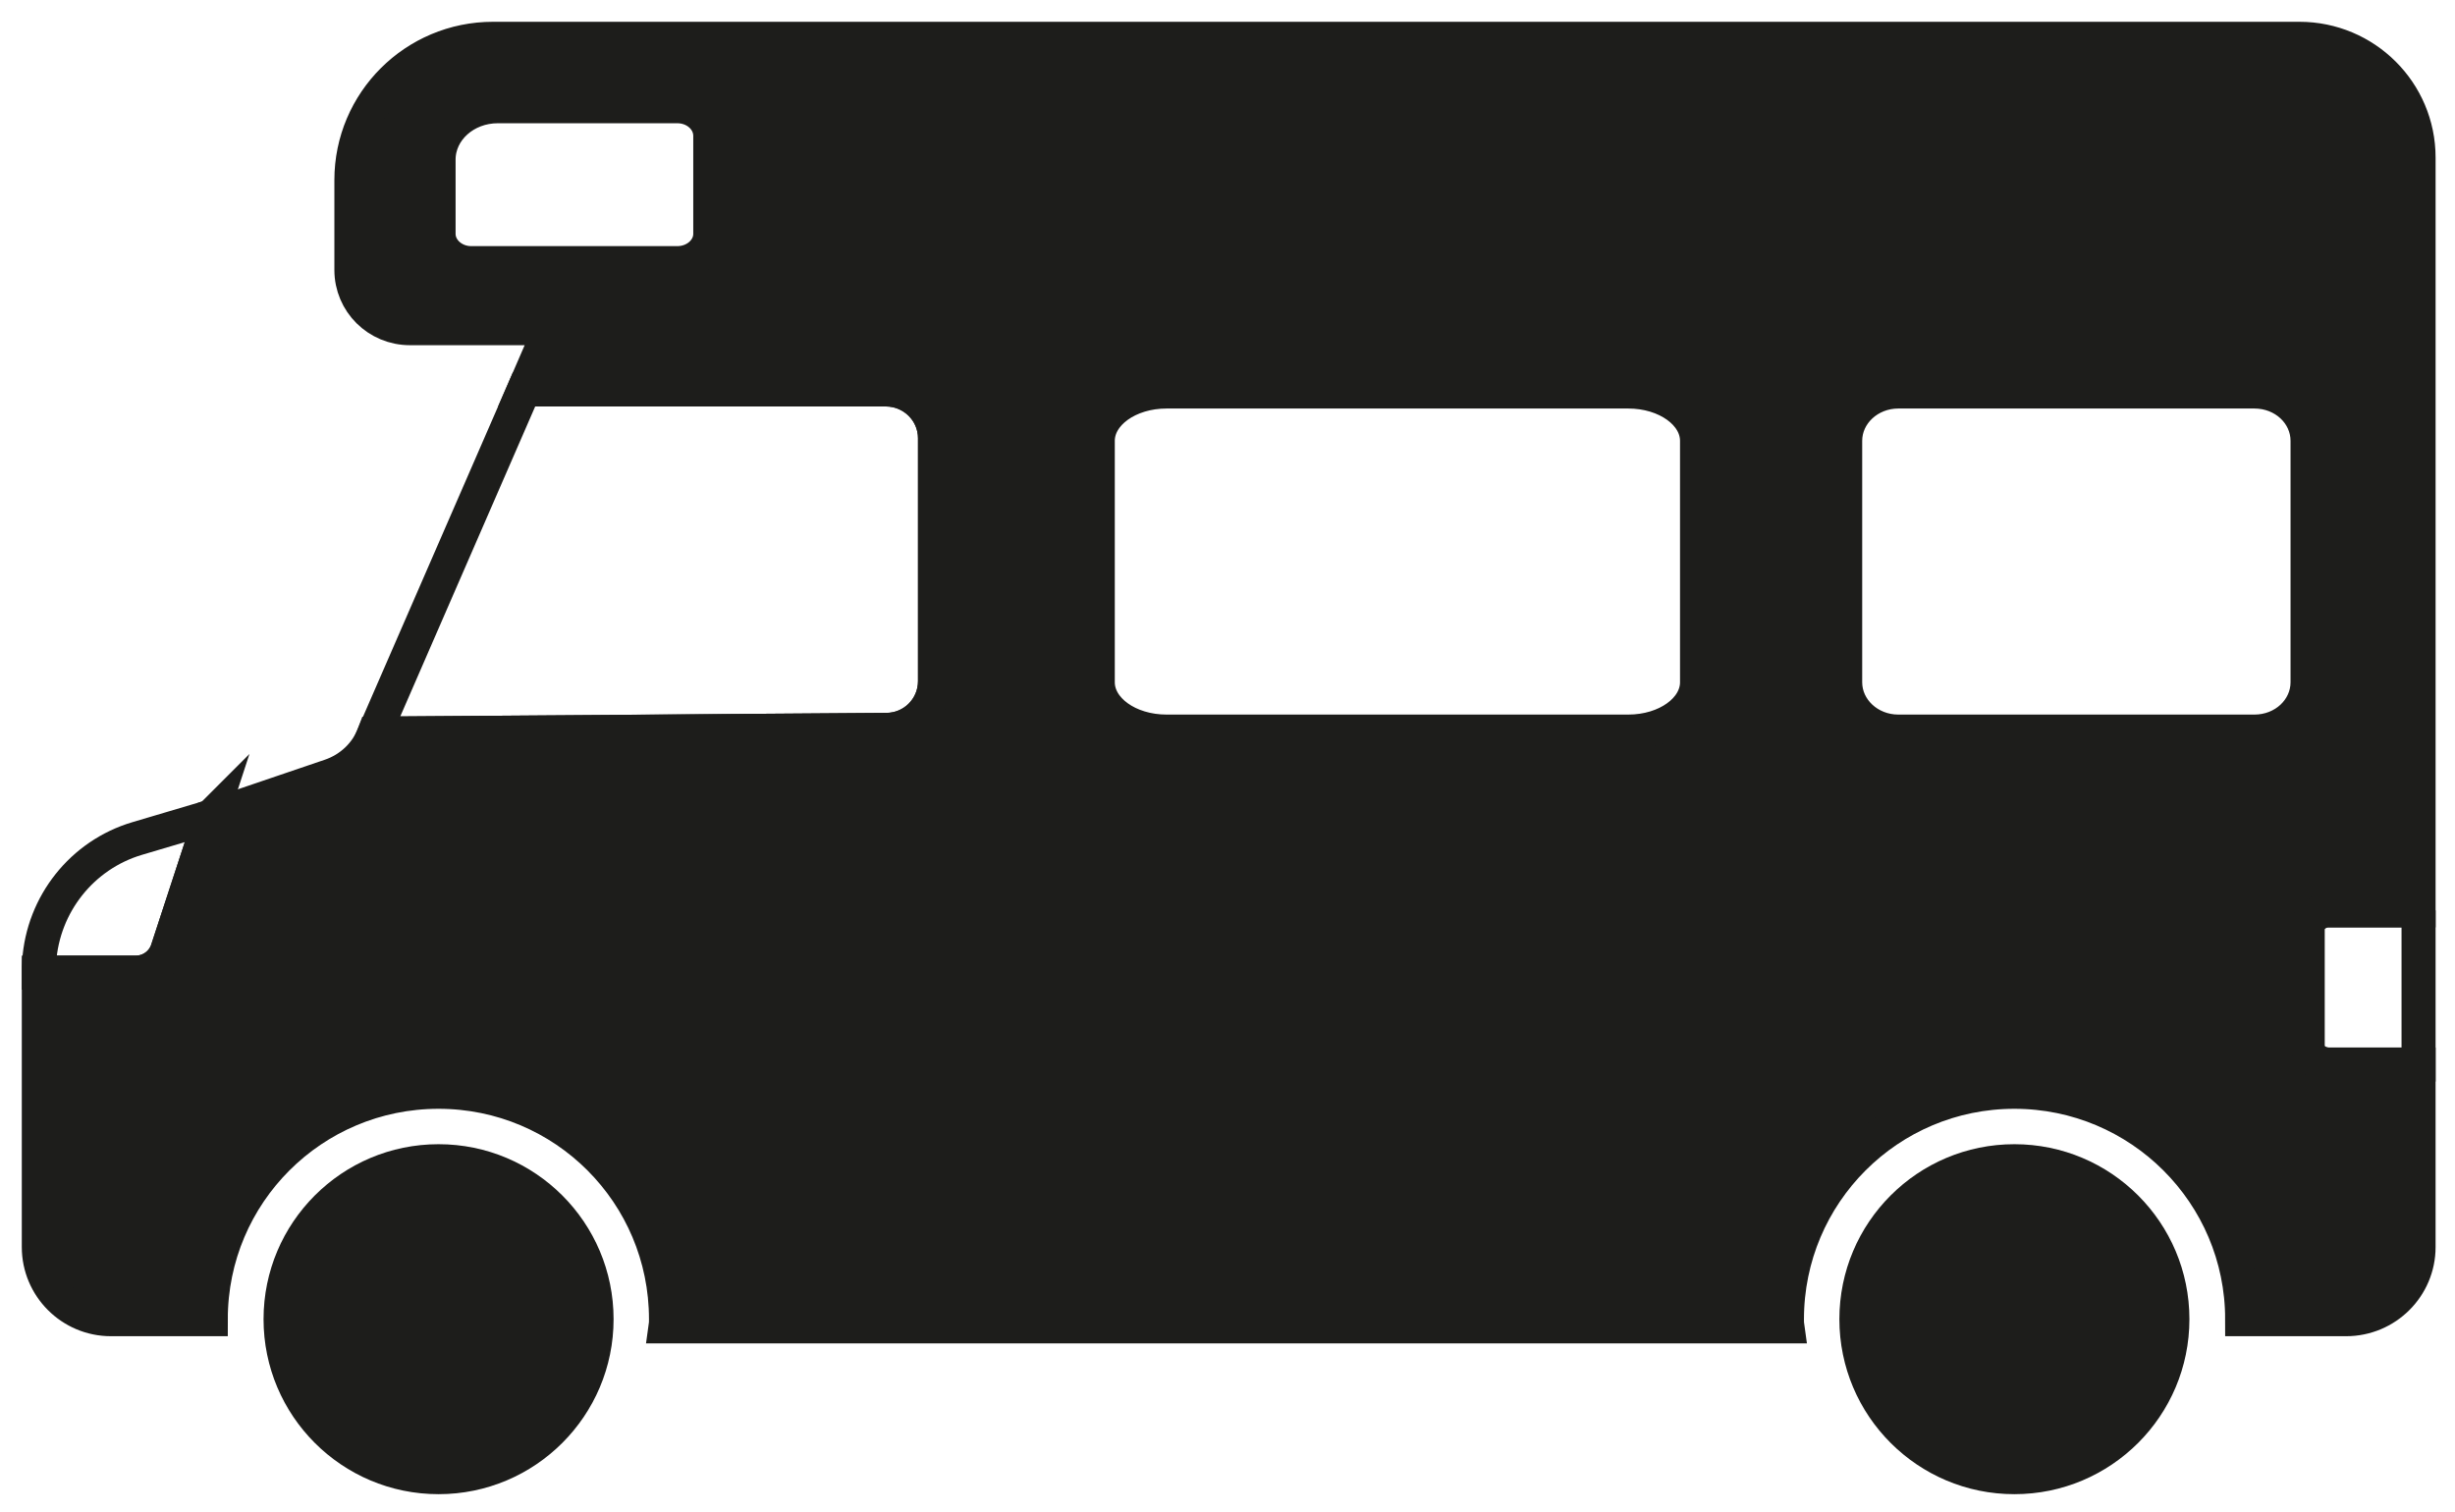 <?xml version="1.0" encoding="UTF-8"?>
<svg id="Lager_1" xmlns="http://www.w3.org/2000/svg" version="1.1" viewBox="0 0 72.1 44.41">
  <!-- Generator: Adobe Illustrator 29.7.1, SVG Export Plug-In . SVG Version: 2.1.1 Build 8)  -->
  <defs>
    <style>
      .st0, .st1 {
        fill: #1d1d1b;
      }

      .st1, .st2 {
        stroke: #1d1d1b;
        stroke-miterlimit: 10;
      }

      .st2 {
        fill: none;
      }
    </style>
  </defs>
  <path class="st2" d="M6.2,23.98l-1.28,3.91c-.13.41-.51.68-.93.68H1.14c0-.11,0-.21.01-.32.11-1.69,1.26-3.14,2.88-3.62l2.09-.62.08-.03Z"/>
  <path class="st2" d="M27.46,12.87v7.14c0,.79-.64,1.43-1.43,1.43l-15.04.11,4.4-10.11h10.63c.79,0,1.44.64,1.44,1.43Z"/>
  <path class="st2" d="M71.03,26.74v4.53h-2.64c-.34,0-.62-.24-.62-.54v-3.44c0-.3.28-.55.62-.55h2.64Z"/>
  <path class="st1" d="M68.39,26.74h2.64V4.63c0-1.93-1.57-3.49-3.5-3.49H14.48c-2.3,0-4.16,1.86-4.16,4.15v2.64c0,.95.77,1.71,1.72,1.71h4.13l-.78,1.8h10.63c.79,0,1.44.64,1.44,1.43v7.14c0,.79-.64,1.43-1.43,1.43l-15.04.11c-.22.59-.7,1.04-1.29,1.24l-3.5,1.19-1.28,3.91c-.13.41-.51.68-.93.68H1.14v8.06c0,1.17.95,2.12,2.12,2.12h2.93c0-3.69,2.99-6.68,6.69-6.68s6.68,2.99,6.68,6.68c0,.07,0,.14-.01.21h32.94c-.01-.07-.01-.14-.01-.21,0-3.69,2.99-6.68,6.68-6.68s6.69,2.99,6.69,6.68h3.05c1.18,0,2.13-.95,2.13-2.12v-5.36h-2.64c-.34,0-.62-.24-.62-.54v-3.44c0-.3.28-.55.62-.55ZM20.86,6.87c0,.47-.43.86-.97.86h-6.05c-.53,0-.96-.39-.96-.86v-2.18c0-.87.78-1.57,1.74-1.57h5.27c.54,0,.97.39.97.87v2.88ZM49.84,20.04c0,.8-.9,1.45-2.02,1.45h-13.56c-1.12,0-2.02-.65-2.02-1.45v-7.09c0-.8.9-1.45,2.02-1.45h13.56c1.12,0,2.02.65,2.02,1.45v7.09ZM66.21,21.49h-10.46c-.86,0-1.56-.65-1.56-1.45v-7.09c0-.8.7-1.45,1.56-1.45h10.46c.87,0,1.56.65,1.56,1.45v7.09c0,.8-.69,1.45-1.56,1.45Z"/>
  <circle class="st0" cx="12.88" cy="38.75" r="5.14"/>
  <circle class="st0" cx="59.16" cy="38.75" r="5.14"/>
</svg>